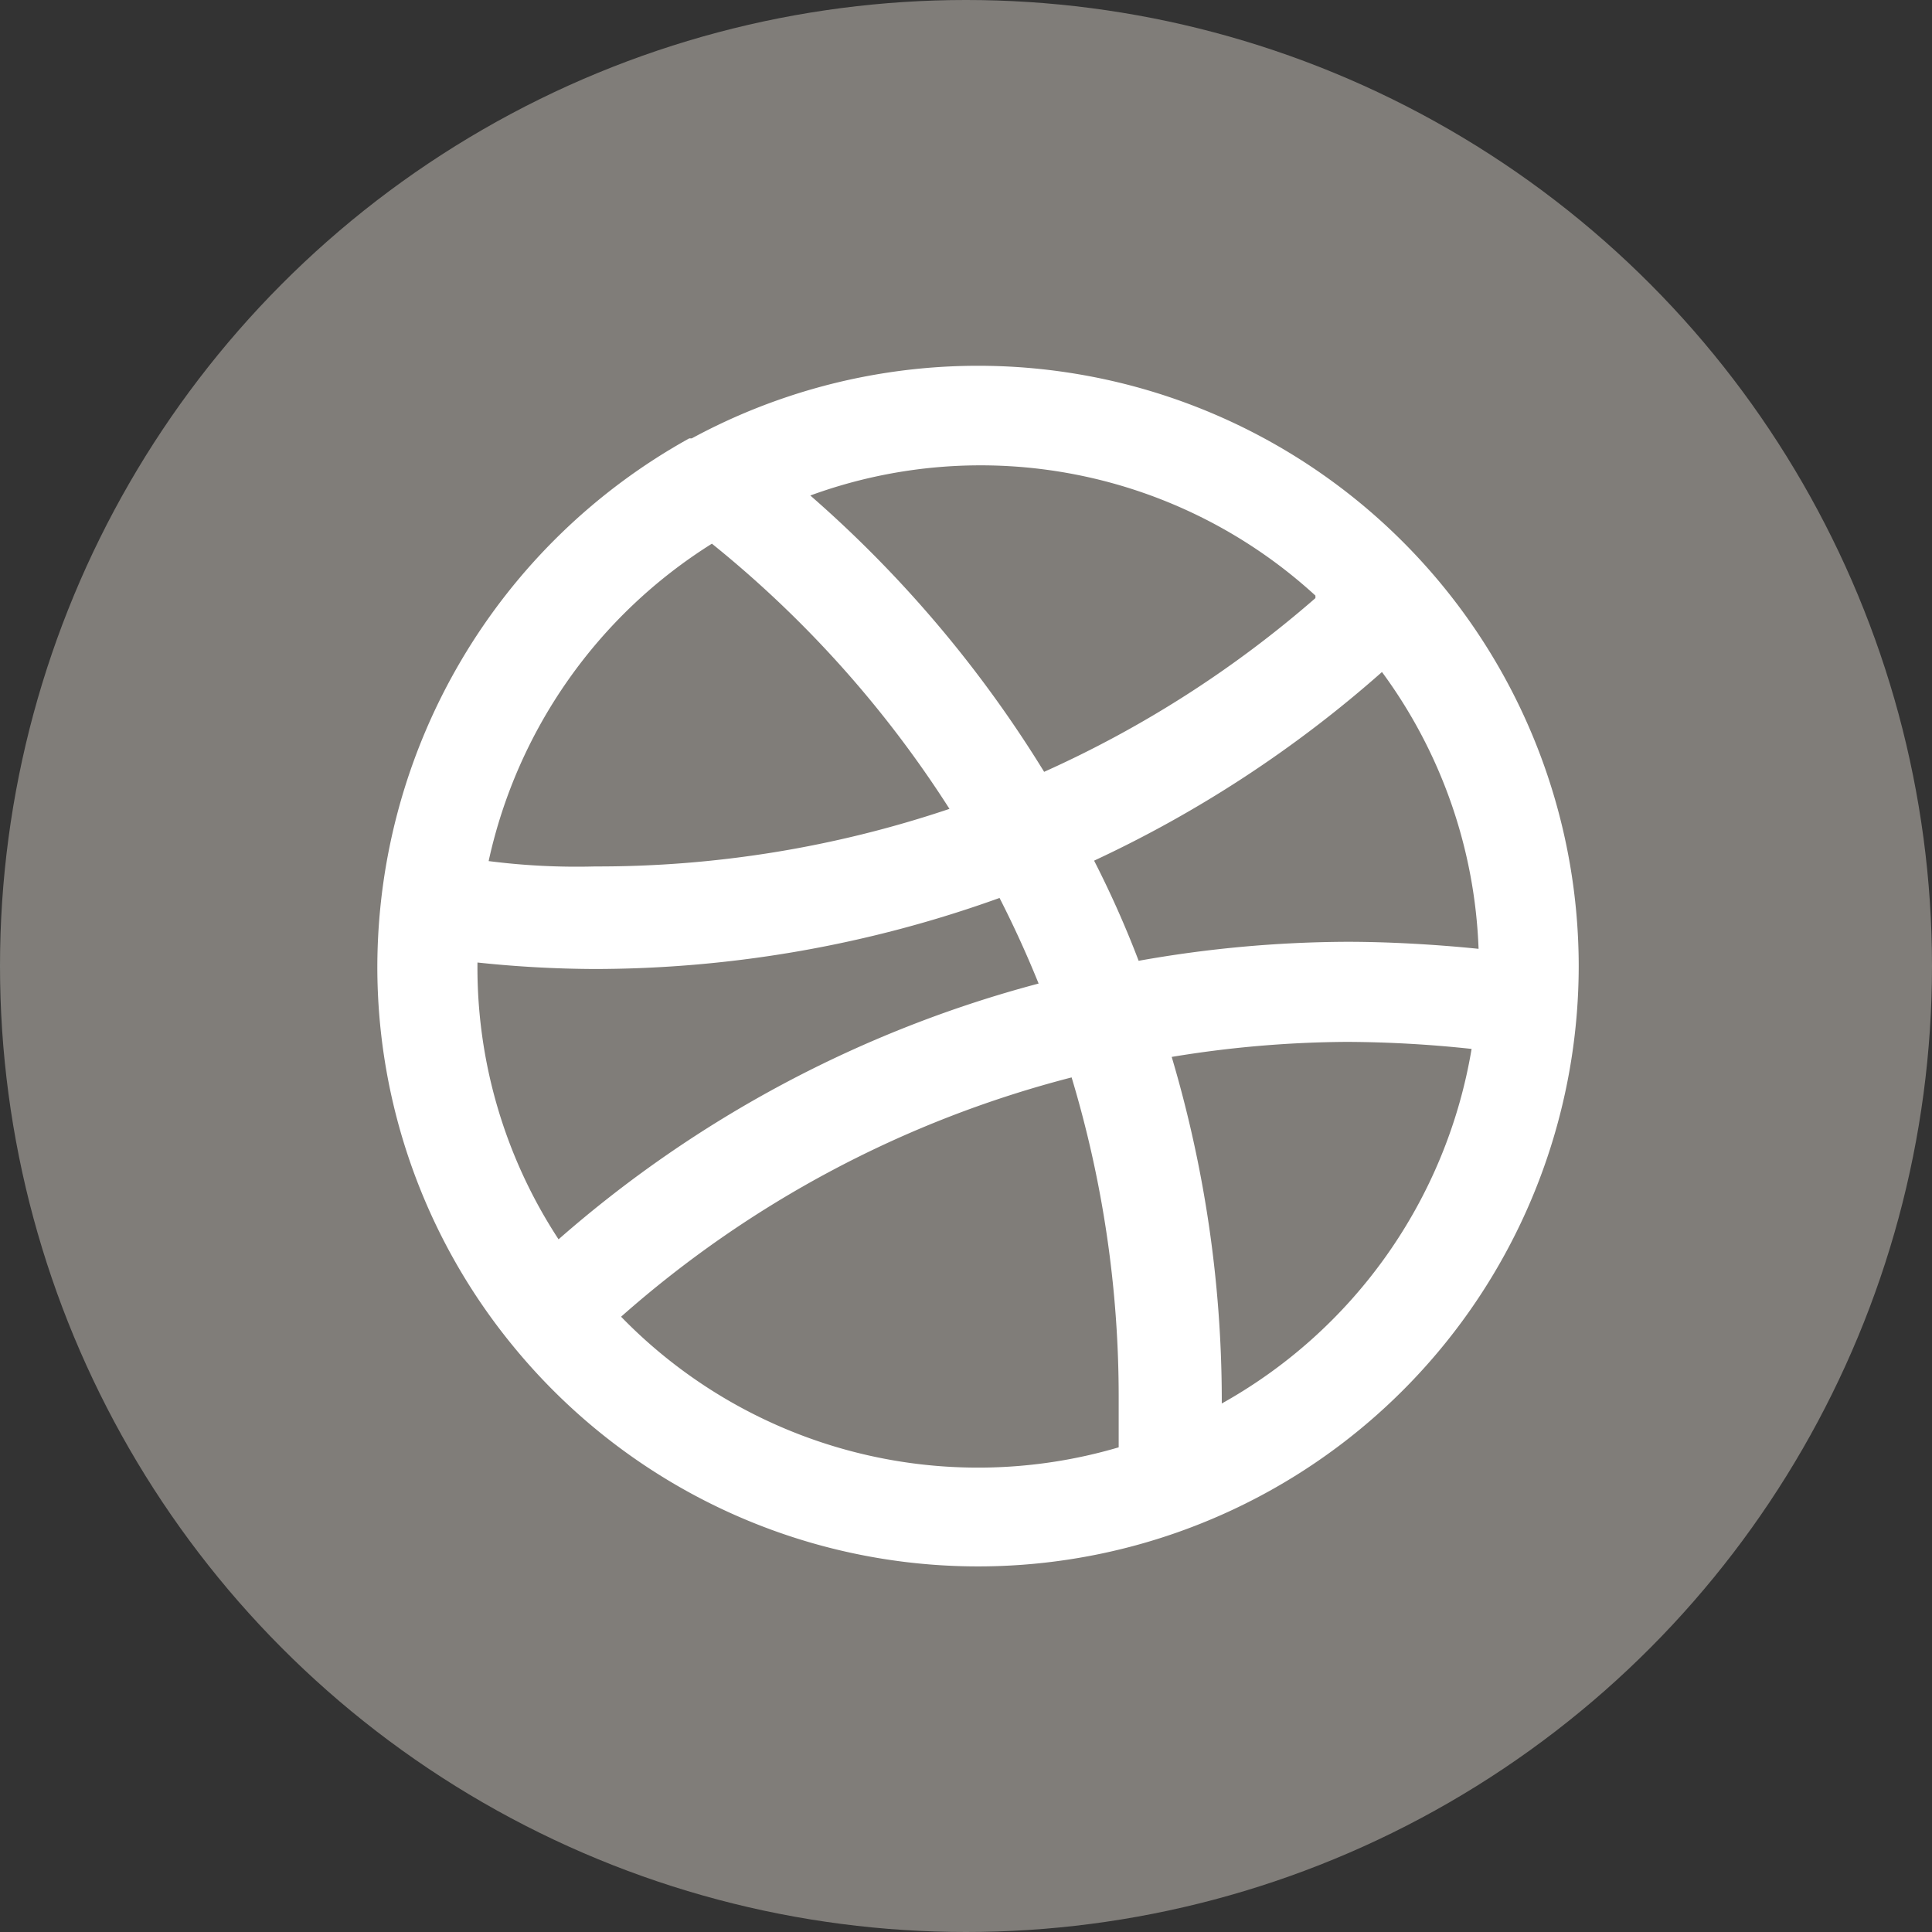 <svg xmlns="http://www.w3.org/2000/svg" width="36" height="36" viewBox="0 0 36 36"><rect x="0" y="0" width="36" height="36" fill="#333333" stroke="none"/><g transform="translate(-1472.785 -6593)"><circle cx="18" cy="18" r="18" transform="translate(1472.785 6593)" fill="#807d79"/><g transform="translate(1479.816 6599.816)"><path d="M22.386,11.188A11.193,11.193,0,0,0,5.858,1.347H5.811A11.277,11.277,0,0,0,0,11.188a11.137,11.137,0,0,0,2.528,7.07h0a11.193,11.193,0,0,0,19.858-7.07ZM18.72,5.7a9.262,9.262,0,0,1,1.8,5.158c-.821-.084-1.7-.131-2.444-.131a22.5,22.5,0,0,0-3.89.354,18.823,18.823,0,0,0-.83-1.866A22.274,22.274,0,0,0,18.72,5.7ZM17.48,4.323a20.409,20.409,0,0,1-5.055,3.237A22.33,22.33,0,0,0,8.068,2.411,9.234,9.234,0,0,1,17.48,4.276ZM6.231,3.306A20.521,20.521,0,0,1,10.661,8.25a20.52,20.52,0,0,1-6.6,1.073,12.894,12.894,0,0,1-1.987-.1,9.327,9.327,0,0,1,4.16-5.914ZM1.865,11.113a21.393,21.393,0,0,0,2.183.121A22.321,22.321,0,0,0,11.594,9.91q.4.784.728,1.595a22.181,22.181,0,0,0-8.945,4.766,9.234,9.234,0,0,1-1.511-5.158Zm2.677,6.6a20.325,20.325,0,0,1,8.395-4.459,20.614,20.614,0,0,1,.877,5.96v.933a9.272,9.272,0,0,1-9.272-2.434Zm11.193,1.642v-.14a22.507,22.507,0,0,0-.933-6.343,20.614,20.614,0,0,1,3.265-.28,22.366,22.366,0,0,1,2.323.131,9.327,9.327,0,0,1-4.7,6.632Z" transform="translate(0 0.006)" fill="#fff"/></g></g></svg>